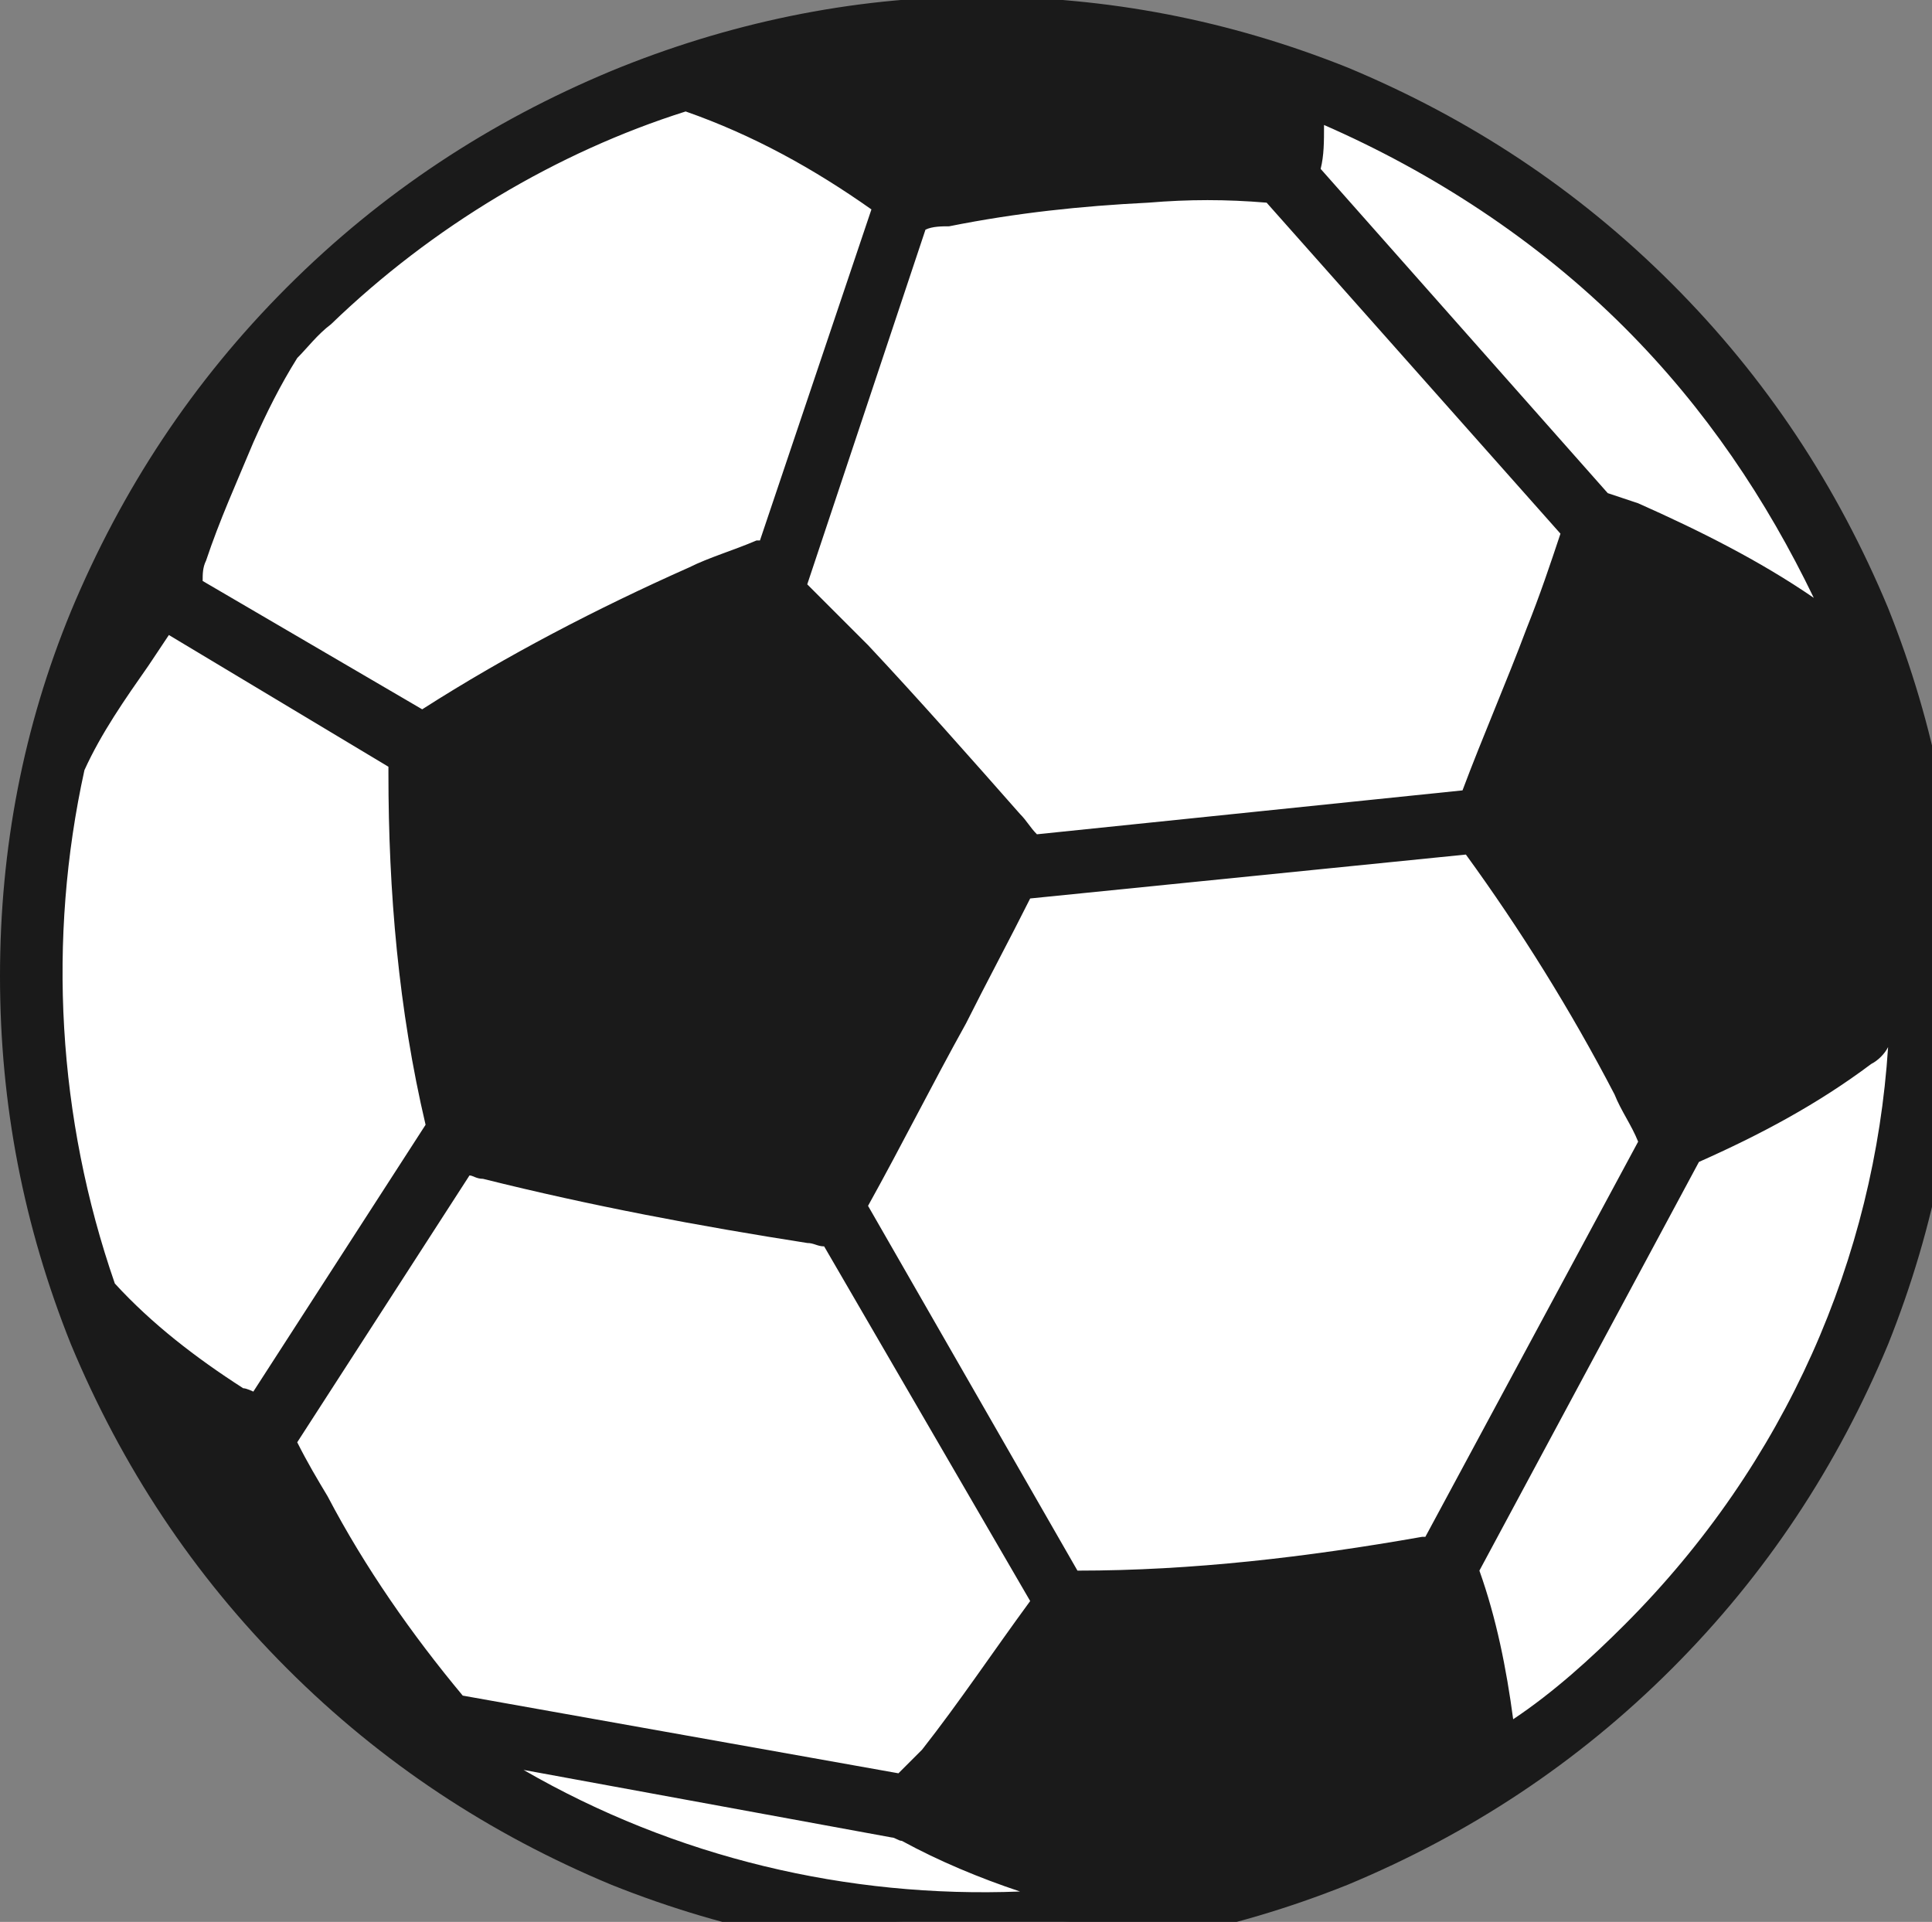 <?xml version="1.0" encoding="utf-8"?>
<!-- Generator: Adobe Illustrator 21.1.0, SVG Export Plug-In . SVG Version: 6.00 Build 0)  -->
<svg version="1.1" id="Layer_1" xmlns="http://www.w3.org/2000/svg" xmlns:xlink="http://www.w3.org/1999/xlink" x="0px" y="0px"
	 viewBox="0 0 57.2 56.9" style="enable-background:new 0 0 57.2 56.9;" xml:space="preserve">
<rect x="0" y="0" width="57.2" height="56.9" fill="#808080" stroke="none"/>
<style type="text/css">
	.st0{fill:#FFFFFF;}
	.st1{fill:#1A1A1A;}
</style>
<circle class="st0" cx="29.1" cy="28.9" r="28.1"/>
<g>
	<g>
		<path class="st1" d="M18.1,2.1c-3.6,1.5-6.8,3.6-9.6,6.4c-2.8,2.8-4.9,6-6.4,9.6C0.7,21.5,0,25.1,0,28.9c0,3.8,0.7,7.4,2.1,10.9
			c1.5,3.6,3.6,6.8,6.4,9.6c2.8,2.8,6,4.9,9.6,6.4c3.5,1.4,7.1,2.1,10.9,2.1c3.8,0,7.4-0.7,10.9-2.1c3.6-1.5,6.8-3.6,9.6-6.4
			c2.8-2.8,4.9-6,6.4-9.6c1.4-3.5,2.1-7.1,2.1-10.9c0-3.8-0.7-7.4-2.1-10.9c-1.5-3.6-3.6-6.8-6.4-9.6c-2.8-2.8-6-4.9-9.6-6.4
			c-3.5-1.4-7.1-2.1-10.9-2.1C25.2-0.1,21.5,0.7,18.1,2.1L18.1,2.1z M7.2,41.1c-1.4-0.9-2.7-1.9-3.8-3.1c-1.7-4.9-2-10.2-0.9-15.2
			c0.5-1.1,1.2-2.1,1.9-3.1c0.2-0.3,0.4-0.6,0.6-0.9l6.5,3.9v0.2c0,3.5,0.3,7,1.1,10.4c0,0,0,0,0,0l-5.1,7.9
			C7.5,41.2,7.3,41.1,7.2,41.1L7.2,41.1z M26.7,54.5c1.1,0.6,2.3,1.1,3.5,1.5c-5.1,0.2-10.2-1-14.7-3.6l10.9,2
			C26.5,54.4,26.6,54.5,26.7,54.5L26.7,54.5z M26.6,52.5l-12.9-2.3c-1.5-1.8-2.9-3.8-4-5.9c-0.3-0.5-0.6-1-0.9-1.6l5.1-7.9
			c0.1,0,0.2,0.1,0.4,0.1c3.2,0.8,6.4,1.4,9.6,1.9c0.2,0,0.3,0.1,0.5,0.1l6.1,10.5c-1.1,1.5-2.1,3-3.2,4.4
			C27,52.1,26.8,52.3,26.6,52.5L26.6,52.5z M48.1,48.1c-1,1-2.1,2-3.3,2.8c-0.2-1.5-0.5-3-1-4.4l6.5-12.1c1.8-0.8,3.5-1.7,5.1-2.9
			c0.2-0.1,0.4-0.3,0.5-0.5C55.5,37.2,52.9,43.3,48.1,48.1L48.1,48.1z M47.8,32.4c0.2,0.5,0.5,0.9,0.7,1.4l-6.3,11.7
			c0,0-0.1,0-0.1,0c-3.4,0.6-6.8,1-10.2,1l-6.2-10.8c1-1.8,1.9-3.6,2.9-5.4c0.6-1.2,1.3-2.5,1.9-3.7l12.9-1.3
			C45,27.5,46.5,29.9,47.8,32.4L47.8,32.4z M45.2,18.6c-0.6,1.6-1.3,3.2-1.9,4.8l-12.6,1.3c-0.2-0.2-0.3-0.4-0.5-0.6
			c-1.5-1.7-3-3.4-4.5-5c0,0,0,0,0,0c-0.6-0.6-1.2-1.2-1.8-1.8l3.5-10.5c0.2-0.1,0.5-0.1,0.7-0.1C30.1,6.3,32,6.1,34,6
			c1.2-0.1,2.3-0.1,3.5,0l8.7,9.8C45.9,16.7,45.6,17.6,45.2,18.6L45.2,18.6z M48.1,9.7c2.4,2.4,4.2,5.1,5.6,8
			c-1.6-1.1-3.4-2-5.2-2.8c-0.3-0.1-0.6-0.2-0.9-0.3L39.1,5c0.1-0.4,0.1-0.8,0.1-1.3C42.4,5.1,45.5,7.1,48.1,9.7L48.1,9.7z
			 M20.3,3.3C20.3,3.3,20.3,3.3,20.3,3.3c2,0.7,3.8,1.7,5.5,2.9L22.5,16c0,0,0,0-0.1,0c-0.7,0.3-1.4,0.5-2,0.8
			c-2.7,1.2-5.4,2.6-7.9,4.2l-6.5-3.8c0-0.2,0-0.4,0.1-0.6c0.4-1.2,0.9-2.3,1.4-3.5c0.4-0.9,0.8-1.7,1.3-2.5c0.3-0.3,0.6-0.7,1-1
			C12.8,6.7,16.5,4.5,20.3,3.3C20.3,3.2,20.3,3.3,20.3,3.3L20.3,3.3z M20.3,3.3"/>
	</g>
</g>
</svg>
